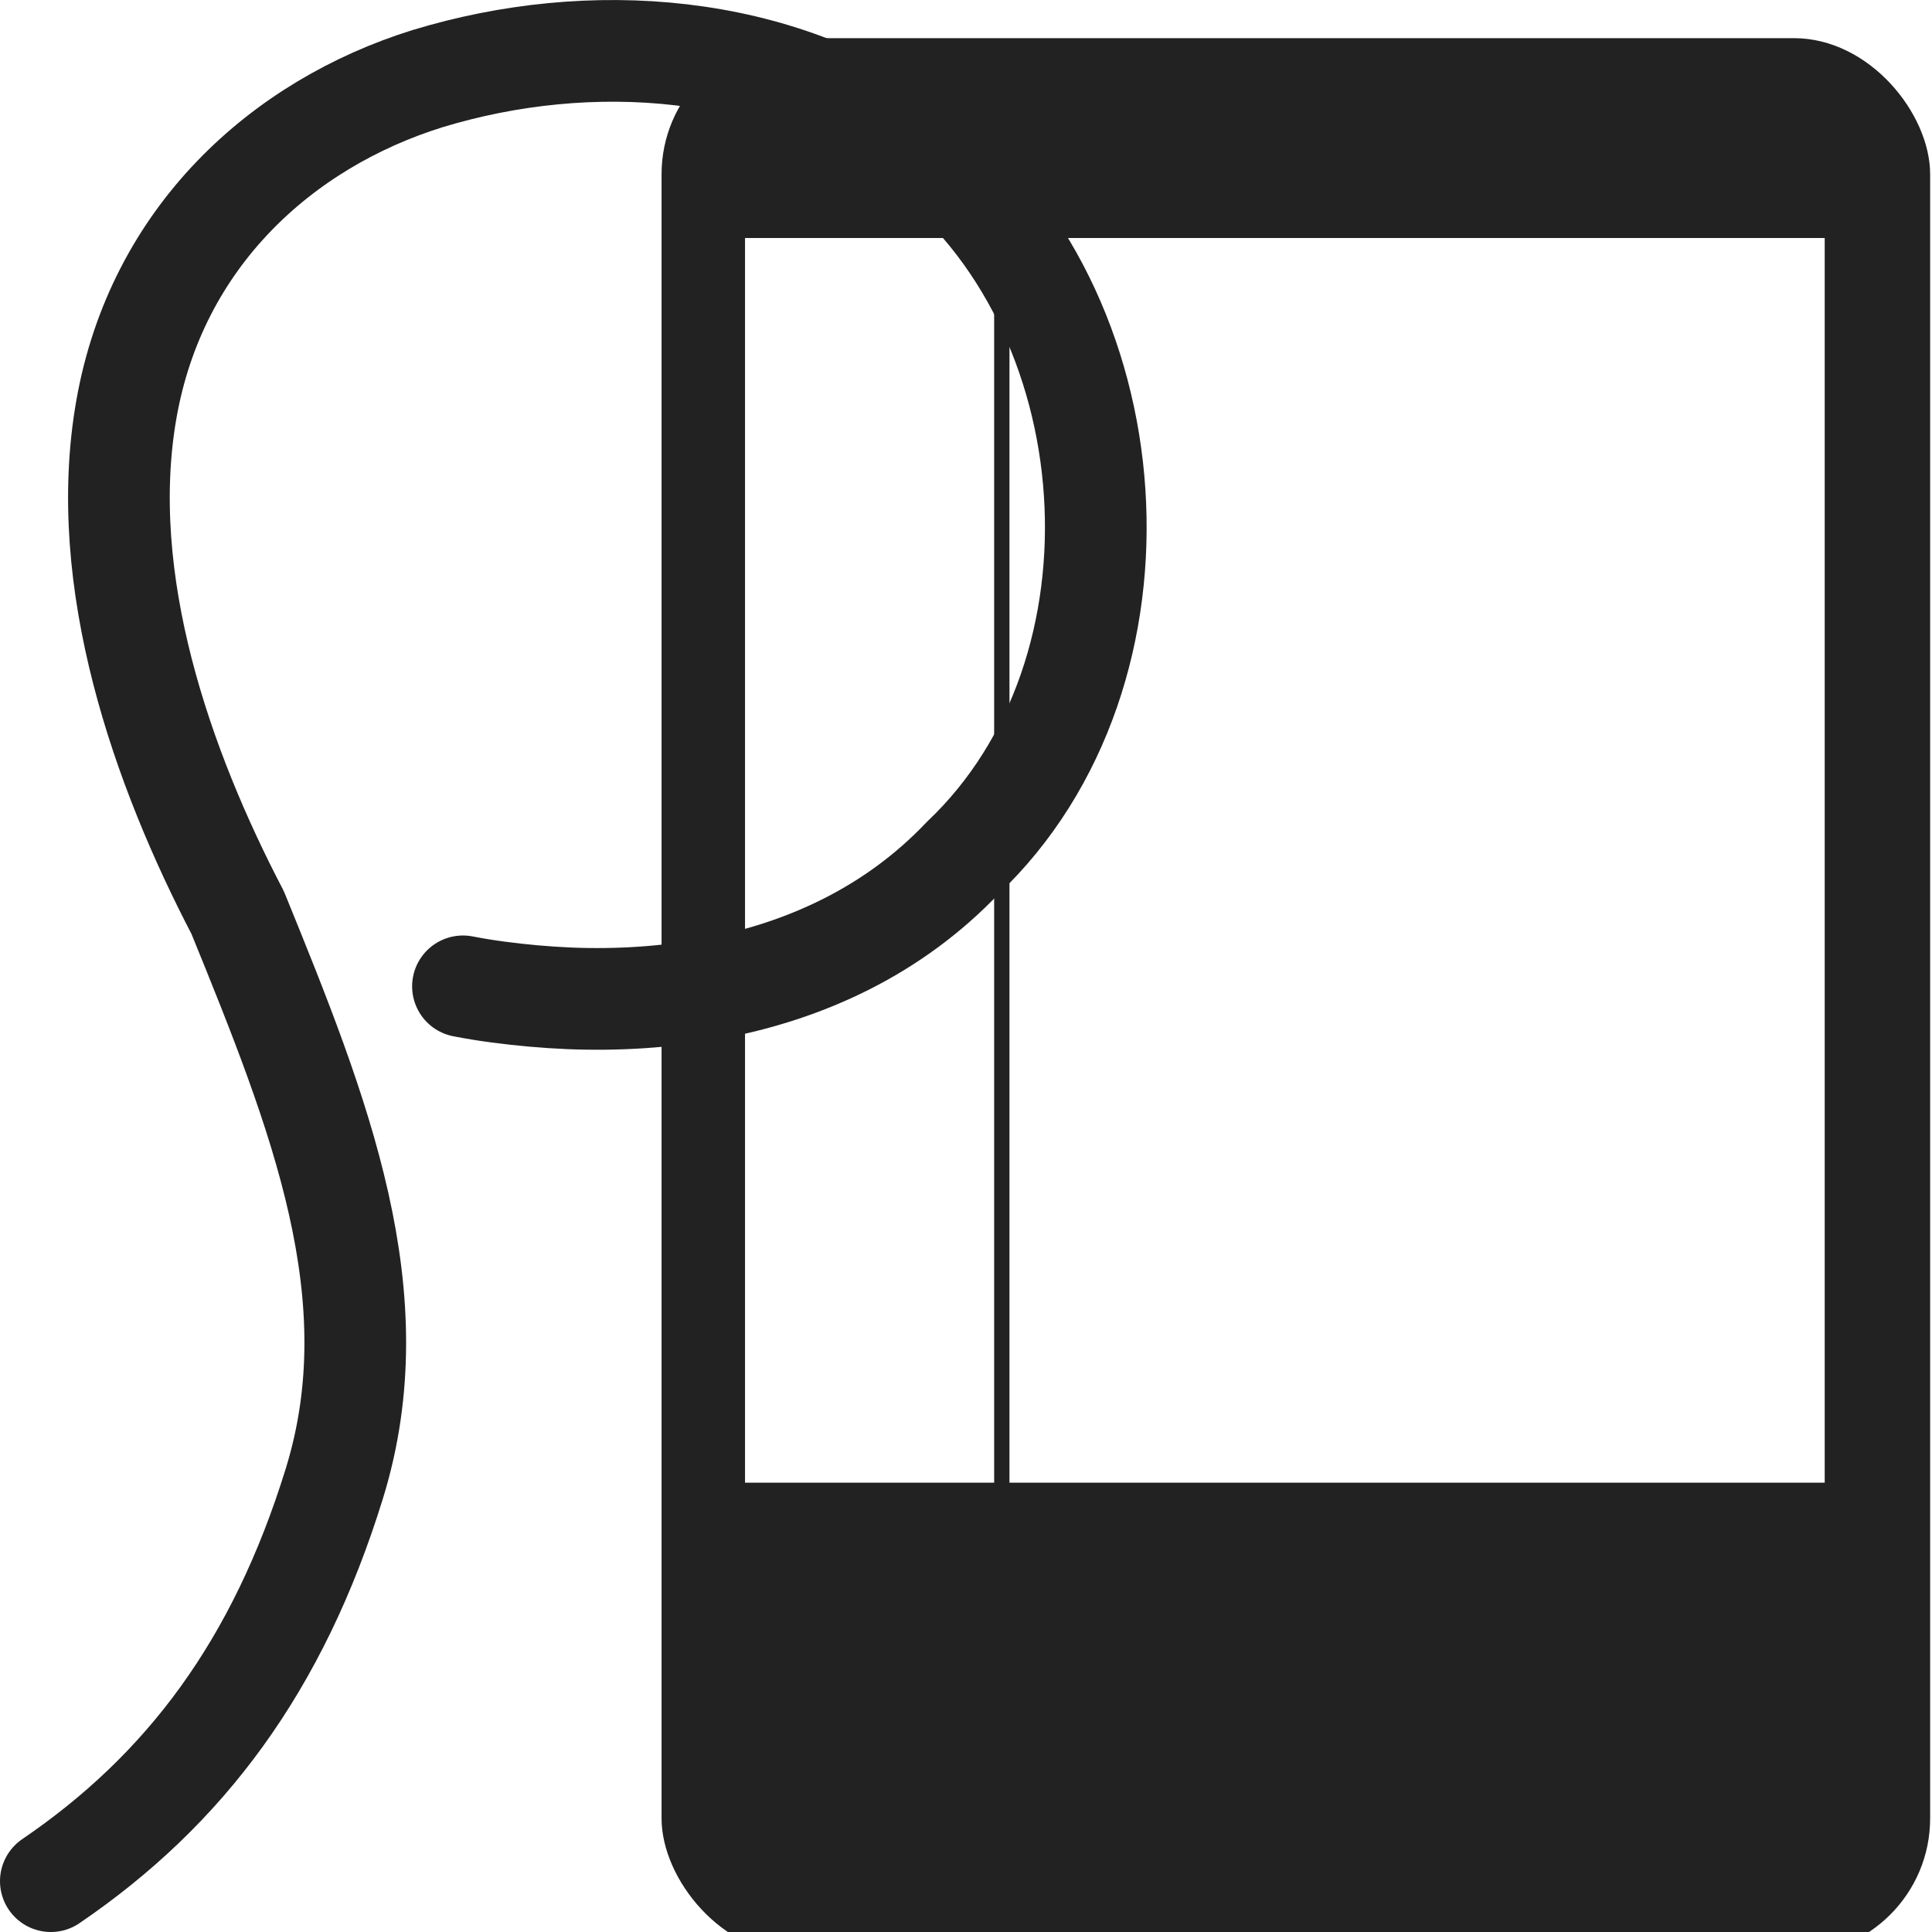 <?xml version="1.0" encoding="UTF-8" standalone="no"?>
<!-- Created with Inkscape (http://www.inkscape.org/) -->

<svg
   xmlns:dc="http://purl.org/dc/elements/1.1/"
   xmlns:cc="http://creativecommons.org/ns#"
   xmlns:rdf="http://www.w3.org/1999/02/22-rdf-syntax-ns#"
   xmlns:svg="http://www.w3.org/2000/svg"
   xmlns="http://www.w3.org/2000/svg"
   xmlns:sodipodi="http://sodipodi.sourceforge.net/DTD/sodipodi-0.dtd"
   xmlns:inkscape="http://www.inkscape.org/namespaces/inkscape"
   width="19"
   height="19"
   id="svg2"
   version="1.1"
   inkscape:version="0.48.2 r9819"
   inkscape:export-filename="/Users/wit/Workspace/Misc/page2reader/artwork/icon-128x128.png"
   inkscape:export-xdpi="606.3158"
   inkscape:export-ydpi="606.3158"
   sodipodi:docname="icon.svg">
  <defs
     id="defs4">
    <filter
       inkscape:collect="always"
       id="filter4385"
       color-interpolation-filters="sRGB">
      <feGaussianBlur
         inkscape:collect="always"
         stdDeviation="0.18"
         id="feGaussianBlur4387" />
    </filter>
    <filter
       inkscape:collect="always"
       id="filter4395"
       color-interpolation-filters="sRGB">
      <feGaussianBlur
         inkscape:collect="always"
         stdDeviation="0.361"
         id="feGaussianBlur4397" />
    </filter>
    <filter
       inkscape:collect="always"
       id="filter4401"
       x="-0.107"
       width="1.214"
       y="-0.107"
       height="1.214"
       color-interpolation-filters="sRGB">
      <feGaussianBlur
         inkscape:collect="always"
         stdDeviation="0.948"
         id="feGaussianBlur4403" />
    </filter>
    <filter
       inkscape:collect="always"
       id="filter4508"
       color-interpolation-filters="sRGB">
      <feGaussianBlur
         inkscape:collect="always"
         stdDeviation="0.268"
         id="feGaussianBlur4510" />
    </filter>
    <filter
       inkscape:collect="always"
       id="filter4512"
       color-interpolation-filters="sRGB">
      <feGaussianBlur
         inkscape:collect="always"
         stdDeviation="0.224"
         id="feGaussianBlur4514" />
    </filter>
    <filter
       inkscape:collect="always"
       id="filter4756"
       color-interpolation-filters="sRGB">
      <feGaussianBlur
         inkscape:collect="always"
         stdDeviation="0.097"
         id="feGaussianBlur4758" />
    </filter>
    <filter
       inkscape:collect="always"
       id="filter4760"
       color-interpolation-filters="sRGB">
      <feGaussianBlur
         inkscape:collect="always"
         stdDeviation="0.049"
         id="feGaussianBlur4762" />
    </filter>
    <filter
       inkscape:collect="always"
       id="filter4860"
       color-interpolation-filters="sRGB">
      <feGaussianBlur
         inkscape:collect="always"
         stdDeviation="0.59"
         id="feGaussianBlur4862" />
    </filter>
    <filter
       inkscape:collect="always"
       id="filter4886"
       color-interpolation-filters="sRGB">
      <feGaussianBlur
         inkscape:collect="always"
         stdDeviation="0.638"
         id="feGaussianBlur4888" />
    </filter>
    <filter
       inkscape:collect="always"
       id="filter4980"
       color-interpolation-filters="sRGB">
      <feGaussianBlur
         inkscape:collect="always"
         stdDeviation="0.176"
         id="feGaussianBlur4982" />
    </filter>
    <filter
       inkscape:collect="always"
       id="filter5966"
       color-interpolation-filters="sRGB">
      <feGaussianBlur
         inkscape:collect="always"
         stdDeviation="0.638"
         id="feGaussianBlur5968" />
    </filter>
    <filter
       inkscape:collect="always"
       id="filter5986"
       color-interpolation-filters="sRGB">
      <feGaussianBlur
         inkscape:collect="always"
         stdDeviation="0.161"
         id="feGaussianBlur5988" />
    </filter>
    <filter
       inkscape:collect="always"
       id="filter6171"
       color-interpolation-filters="sRGB">
      <feGaussianBlur
         inkscape:collect="always"
         stdDeviation="0.8"
         id="feGaussianBlur6173" />
    </filter>
    <filter
       inkscape:collect="always"
       id="filter6198"
       color-interpolation-filters="sRGB">
      <feGaussianBlur
         inkscape:collect="always"
         stdDeviation="0.091"
         id="feGaussianBlur6200" />
    </filter>
    <filter
       inkscape:collect="always"
       id="filter6206"
       color-interpolation-filters="sRGB">
      <feGaussianBlur
         inkscape:collect="always"
         stdDeviation="0.059"
         id="feGaussianBlur6208" />
    </filter>
    <filter
       inkscape:collect="always"
       id="filter6210"
       color-interpolation-filters="sRGB">
      <feGaussianBlur
         inkscape:collect="always"
         stdDeviation="0.091"
         id="feGaussianBlur6212" />
    </filter>
    <filter
       inkscape:collect="always"
       id="filter6218"
       color-interpolation-filters="sRGB">
      <feGaussianBlur
         inkscape:collect="always"
         stdDeviation="0.033"
         id="feGaussianBlur6220" />
    </filter>
    <filter
       inkscape:collect="always"
       id="filter6226"
       color-interpolation-filters="sRGB">
      <feGaussianBlur
         inkscape:collect="always"
         stdDeviation="0.033"
         id="feGaussianBlur6228" />
    </filter>
    <filter
       inkscape:collect="always"
       id="filter6230"
       color-interpolation-filters="sRGB">
      <feGaussianBlur
         inkscape:collect="always"
         stdDeviation="0.059"
         id="feGaussianBlur6232" />
    </filter>
    <filter
       inkscape:collect="always"
       id="filter6234"
       color-interpolation-filters="sRGB">
      <feGaussianBlur
         inkscape:collect="always"
         stdDeviation="0.059"
         id="feGaussianBlur6236" />
    </filter>
    <inkscape:path-effect
       is_visible="true"
       id="path-effect8020"
       effect="spiro" />
  </defs>
  <sodipodi:namedview
     id="base"
     pagecolor="#ffffff"
     bordercolor="#666666"
     borderopacity="1.0"
     inkscape:pageopacity="0"
     inkscape:pageshadow="2"
     inkscape:zoom="6.2777137"
     inkscape:cx="10.090589"
     inkscape:cy="9.4878064"
     inkscape:document-units="px"
     inkscape:current-layer="layer1"
     showgrid="false"
     inkscape:showpageshadow="false"
     showguides="true"
     inkscape:guide-bbox="true"
     inkscape:window-width="1250"
     inkscape:window-height="725"
     inkscape:window-x="1741"
     inkscape:window-y="41"
     inkscape:window-maximized="0" />
  <g
     inkscape:label="Layer 1"
     inkscape:groupmode="layer"
     id="layer1"
     transform="translate(0,-1033.362)">
    <g
       id="g6333"
       transform="translate(-33.2,1.328)">
      <path
         transform="matrix(0.935,0,0,0.935,7.307,843.954)"
         d="m -29.198,92.099 c 0,5.881 -4.768,10.649 -10.649,10.649 -5.881,0 -10.649,-4.768 -10.649,-10.649 0,-5.881 4.768,-10.649 10.649,-10.649 5.881,0 10.649,4.768 10.649,10.649 z"
         sodipodi:ry="10.648812"
         sodipodi:rx="10.648812"
         sodipodi:cy="92.099266"
         sodipodi:cx="-39.847172"
         id="path4329"
         style="opacity:0.741;fill:#6cc655;fill-opacity:1;stroke:none;filter:url(#filter4385)"
         sodipodi:type="arc" />
      <path
         sodipodi:type="arc"
         style="opacity:0.72;fill:#6cc655;fill-opacity:1;stroke:none;filter:url(#filter4395)"
         id="path4389"
         sodipodi:cx="-39.847172"
         sodipodi:cy="92.099266"
         sodipodi:rx="10.648812"
         sodipodi:ry="10.648812"
         d="m -29.198,92.099 c 0,5.881 -4.768,10.649 -10.649,10.649 -5.881,0 -10.649,-4.768 -10.649,-10.649 0,-5.881 4.768,-10.649 10.649,-10.649 5.881,0 10.649,4.768 10.649,10.649 z"
         transform="matrix(0.935,0,0,0.935,8.742,814.534)" />
      <path
         transform="matrix(0.696,0,0,0.696,32.517,828.561)"
         d="m -29.198,92.099 c 0,5.881 -4.768,10.649 -10.649,10.649 -5.881,0 -10.649,-4.768 -10.649,-10.649 0,-5.881 4.768,-10.649 10.649,-10.649 5.881,0 10.649,4.768 10.649,10.649 z"
         sodipodi:ry="10.648812"
         sodipodi:rx="10.648812"
         sodipodi:cy="92.099266"
         sodipodi:cx="-39.847172"
         id="path4399"
         style="opacity:0.625;fill:#6cc655;fill-opacity:1;stroke:none;filter:url(#filter4401)"
         sodipodi:type="arc" />
      <path
         transform="matrix(0.532,0,0,0.532,8.231,867.312)"
         d="m -26.107,66.68 c 0,5.502 -4.768,9.962 -10.649,9.962 -5.881,0 -10.649,-4.46 -10.649,-9.962 0,-5.502 4.768,-9.962 10.649,-9.962 5.881,0 10.649,4.46 10.649,9.962 z"
         sodipodi:ry="9.9617929"
         sodipodi:rx="10.648812"
         sodipodi:cy="66.67952"
         sodipodi:cx="-36.755581"
         id="path4410"
         style="opacity:0.625;fill:#ff0000;fill-opacity:1;stroke:none"
         sodipodi:type="arc" />
      <path
         sodipodi:type="arc"
         style="opacity:0.741;fill:#6cc655;fill-opacity:1;stroke:none;filter:url(#filter4385)"
         id="path4412"
         sodipodi:cx="-39.847172"
         sodipodi:cy="92.099266"
         sodipodi:rx="10.648812"
         sodipodi:ry="10.648812"
         d="m -29.198,92.099 c 0,5.881 -4.768,10.649 -10.649,10.649 -5.881,0 -10.649,-4.768 -10.649,-10.649 0,-5.881 4.768,-10.649 10.649,-10.649 5.881,0 10.649,4.768 10.649,10.649 z"
         transform="matrix(0.935,0,0,0.935,-38.724,864.565)" />
      <path
         transform="matrix(0.935,0,0,0.935,-37.289,835.145)"
         d="m -29.198,92.099 c 0,5.881 -4.768,10.649 -10.649,10.649 -5.881,0 -10.649,-4.768 -10.649,-10.649 0,-5.881 4.768,-10.649 10.649,-10.649 5.881,0 10.649,4.768 10.649,10.649 z"
         sodipodi:ry="10.648812"
         sodipodi:rx="10.648812"
         sodipodi:cy="92.099266"
         sodipodi:cx="-39.847172"
         id="path4414"
         style="opacity:0.72;fill:#6cc655;fill-opacity:1;stroke:none;filter:url(#filter4395)"
         sodipodi:type="arc" />
      <path
         sodipodi:type="arc"
         style="opacity:0.625;fill:#6cc655;fill-opacity:1;stroke:none;filter:url(#filter4401)"
         id="path4416"
         sodipodi:cx="-39.847172"
         sodipodi:cy="92.099266"
         sodipodi:rx="10.648812"
         sodipodi:ry="10.648812"
         d="m -29.198,92.099 c 0,5.881 -4.768,10.649 -10.649,10.649 -5.881,0 -10.649,-4.768 -10.649,-10.649 0,-5.881 4.768,-10.649 10.649,-10.649 5.881,0 10.649,4.768 10.649,10.649 z"
         transform="matrix(0.696,0,0,0.696,-18.371,852.086)" />
      <path
         sodipodi:type="arc"
         style="opacity:0.625;fill:#ff0000;fill-opacity:1;stroke:none"
         id="path4418"
         sodipodi:cx="-36.755581"
         sodipodi:cy="66.67952"
         sodipodi:rx="10.648812"
         sodipodi:ry="9.9617929"
         d="m -26.107,66.68 c 0,5.502 -4.768,9.962 -10.649,9.962 -5.881,0 -10.649,-4.46 -10.649,-9.962 0,-5.502 4.768,-9.962 10.649,-9.962 5.881,0 10.649,4.46 10.649,9.962 z"
         transform="matrix(0.532,0,0,0.532,-37.799,887.923)" />
    </g>
    <g
       id="g5922"
       transform="translate(0,-119.65)">
      <rect
         ry="9.054"
         y="952.362"
         x="120"
         height="100"
         width="100"
         id="rect4327"
         style="fill:#ffffff;fill-opacity:1;stroke:none" />
      <path
         style="opacity:0.7;fill:#000000;fill-opacity:1;stroke:none;filter:url(#filter4886)"
         d="m 129.062,953.193 c -5.016,0 -9.063,4.047 -9.063,9.062 l 0,18.469 100,0 0,-18.469 c 0,-5.016 -4.047,-9.062 -9.063,-9.062 l -81.875,0 z"
         id="path4864"
         inkscape:connector-curvature="0" />
      <path
         inkscape:connector-curvature="0"
         id="rect4471"
         d="m 129.062,952.362 c -5.016,0 -9.062,4.047 -9.062,9.062 l 0,18.469 100,0 0,-18.469 c 0,-5.016 -4.047,-9.062 -9.062,-9.062 l -81.875,0 z"
         style="fill:#b0b0b0;fill-opacity:1;stroke:none" />
      <path
         style="fill:#e5e5e5;fill-opacity:1;stroke:none"
         d="m 120,1034.362 0,9.046 c 0,4.956 4.047,8.954 9.062,8.954 l 81.875,0 c 5.016,0 9.062,-3.998 9.062,-8.954 l 0,-9.046 -100,0 z"
         id="path4555"
         inkscape:connector-curvature="0" />
      <path
         inkscape:connector-curvature="0"
         id="rect4476"
         d="m 120,1030.362 0,9.046 c 0,4.956 4.047,8.954 9.062,8.954 l 81.875,0 c 5.016,0 9.063,-3.998 9.063,-8.954 l 0,-9.046 -100,0 z"
         style="fill:#e5e5e5;fill-opacity:1;stroke:none;filter:url(#filter4860)" />
    </g>
    <path
       inkscape:connector-curvature="0"
       id="path5935"
       d="m 248.915,952.362 c -5.016,0 -9.062,4.047 -9.062,9.062 l 0,18.469 100,0 0,-18.469 c 0,-5.016 -4.047,-9.062 -9.062,-9.062 l -81.875,0 z"
       style="fill:#b0b0b0;fill-opacity:1;stroke:none" />
    <rect
       ry="9.054"
       y="952.362"
       x="120"
       height="100"
       width="100"
       id="rect5931"
       style="fill:#ffffff;fill-opacity:1;stroke:none" />
    <path
       style="fill:#e5e5e5;fill-opacity:1;stroke:none"
       d="m 240,1034.362 0,9.046 c 0,4.956 4.047,8.954 9.062,8.954 l 81.875,0 c 5.016,0 9.062,-3.998 9.062,-8.954 l 0,-9.046 -100,0 z"
       id="path5937"
       inkscape:connector-curvature="0" />
    <path
       inkscape:connector-curvature="0"
       id="path5939"
       d="m 240,1030.362 0,9.046 c 0,4.956 4.047,8.954 9.062,8.954 l 81.875,0 c 5.016,0 9.063,-3.998 9.063,-8.954 l 0,-9.046 -100,0 z"
       style="fill:#e5e5e5;fill-opacity:1;stroke:none;filter:url(#filter4860)" />
    <path
       style="fill:#b0b0b0;fill-opacity:1;stroke:none;filter:url(#filter5966)"
       d="m 129.062,953.962 c -5.016,0 -9.062,4.047 -9.062,9.062 l 0,18.469 100,0 0,-18.469 c 0,-5.016 -4.047,-9.062 -9.062,-9.062 l -81.875,0 z"
       id="path5956"
       inkscape:connector-curvature="0"
       transform="matrix(1.027,0,0,1,115.484,-9.9999997e-6)" />
    <rect
       ry="5.625"
       y="1061.77"
       x="150.79"
       height="79.185"
       width="52.419"
       id="rect5996"
       style="fill:#222222;fill-opacity:1;stroke:none" />
    <rect
       style="fill:#ffffff;fill-opacity:1;stroke:none"
       id="rect5998"
       width="33.686"
       height="51.431"
       x="165.521"
       y="1070.028" />
    <rect
       y="1070.028"
       x="154.593"
       height="51.431"
       width="8.768"
       id="rect6000"
       style="fill:#ffffff;fill-opacity:1;stroke:none" />
    <path
       style="opacity:0.7;fill:#222222;fill-opacity:0.941;stroke:none;filter:url(#filter6171)"
       d="m 86.583,1068.218 0,60.258 46.412,0 0,-60.258 -46.412,0 z m 0.662,2.275 8.854,0 0,52.011 -8.854,0 0,-52.011 z m 11.028,0 33.966,0 0,52.011 -33.966,0 0,-52.011 z"
       id="rect4608"
       inkscape:connector-curvature="0" />
    <path
       style="opacity:0.8;fill:#222222;fill-opacity:1;stroke:none"
       d="m -50.248,1063.318 c -3.116,0 -5.625,2.509 -5.625,5.625 l 0,67.938 c 0,3.116 2.509,5.625 5.625,5.625 l 41.188,0 c 3.116,0 5.625,-2.509 5.625,-5.625 l 0,-67.938 c 0,-3.116 -2.509,-5.625 -5.625,-5.625 l -41.188,0 z m -1.812,8.25 8.781,0 0,51.438 -8.781,0 0,-51.438 z m 10.938,0 33.688,0 0,51.438 -33.688,0 0,-51.438 z"
       id="rect6031"
       inkscape:connector-curvature="0" />
    <g
       id="g6238"
       transform="translate(-25.564,22.576)">
      <rect
         style="opacity:0.6;fill:#6cc655;fill-opacity:1;stroke:none;filter:url(#filter4980)"
         id="rect4962"
         width="12.816"
         height="10.68"
         x="-60.13"
         y="996.344"
         ry="0" />
      <rect
         ry="0"
         y="997.645"
         x="-61.73"
         height="10.68"
         width="12.816"
         id="rect4463"
         style="opacity:0.8;fill:#6cc655;fill-opacity:1;stroke:none;filter:url(#filter6206)" />
      <rect
         transform="matrix(0.612,0,0,0.612,-15.69,374.74)"
         style="opacity:0.9;fill:#6cbe55;fill-opacity:1;stroke:none;filter:url(#filter4512)"
         id="rect4465"
         width="16.488"
         height="13.397"
         x="-64.58"
         y="1042.744"
         ry="0" />
      <rect
         ry="0"
         y="1002.402"
         x="-45.212"
         height="5.953"
         width="7.143"
         id="rect4467"
         style="opacity:0.8;fill:#63c655;fill-opacity:1;stroke:none;filter:url(#filter6226)" />
      <rect
         style="opacity:0.9;fill:#ff0000;fill-opacity:1;stroke:none;filter:url(#filter4756)"
         id="rect4469"
         width="5.294"
         height="4.412"
         x="-43.683"
         y="993.188"
         ry="0" />
      <rect
         ry="0"
         y="981.297"
         x="-36.619"
         height="10.68"
         width="12.816"
         id="rect4956"
         style="opacity:0.7;fill:#6cc655;fill-opacity:1;stroke:none;filter:url(#filter6234)" />
      <rect
         style="opacity:0.8;fill:#6cc655;fill-opacity:1;stroke:none;filter:url(#filter6230)"
         id="rect4492"
         width="12.816"
         height="10.68"
         x="-39.119"
         y="978.697"
         ry="0" />
      <rect
         style="opacity:0.8;fill:#ff0000;fill-opacity:1;stroke:none;filter:url(#filter6198)"
         id="rect4984"
         width="10.084"
         height="8.194"
         x="-72.354"
         y="1005.883"
         ry="0" />
      <rect
         ry="0"
         y="1004.384"
         x="-73.855"
         height="8.194"
         width="10.084"
         id="rect4494"
         style="opacity:0.9;fill:#ff0000;fill-opacity:1;stroke:none;filter:url(#filter6210)" />
      <rect
         ry="0"
         y="1003.927"
         x="-72.824"
         height="9.733"
         width="11.679"
         id="rect4990"
         style="opacity:0.7;fill:#6ce037;fill-opacity:1;stroke:none;filter:url(#filter5986)"
         transform="matrix(0.612,0,0,0.612,-16.29,375.14)" />
      <rect
         transform="matrix(0.612,0,0,0.612,-17.69,373.841)"
         style="opacity:0.9;fill:#6ce037;fill-opacity:1;stroke:none;filter:url(#filter4508)"
         id="rect4496"
         width="11.679"
         height="9.733"
         x="-72.824"
         y="1003.927"
         ry="0" />
      <rect
         ry="0"
         y="983.704"
         x="-52.607"
         height="4.412"
         width="5.294"
         id="rect4498"
         style="opacity:0.8;fill:#ef0000;fill-opacity:1;stroke:none;filter:url(#filter4760)" />
      <rect
         ry="0"
         y="992.388"
         x="-42.983"
         height="4.412"
         width="5.294"
         id="rect6059"
         style="opacity:0.7;fill:#ff0000;fill-opacity:1;stroke:none;filter:url(#filter4756)" />
      <rect
         style="opacity:0.8;fill:#ef0000;fill-opacity:1;stroke:none;filter:url(#filter4760)"
         id="rect6111"
         width="5.294"
         height="4.412"
         x="-51.707"
         y="983.004"
         ry="0" />
      <rect
         style="opacity:0.7;fill:#63c655;fill-opacity:1;stroke:none;filter:url(#filter6218)"
         id="rect6113"
         width="7.143"
         height="5.953"
         x="-44.012"
         y="1003.502"
         ry="0" />
      <rect
         ry="0"
         y="1042.744"
         x="-64.58"
         height="13.397"
         width="16.488"
         id="rect6115"
         style="opacity:0.8;fill:#6cbe55;fill-opacity:1;stroke:none;filter:url(#filter4512)"
         transform="matrix(0.612,0,0,0.612,-13.69,372.74)" />
    </g>
    <g
       id="g6282"
       transform="matrix(0.238,0,0,0.238,0.844,780.798)">
      <rect
         ry="5.625"
         y="1062.77"
         x="23.79"
         height="79.185"
         width="52.419"
         id="rect3781"
         style="fill:#222222;fill-opacity:1;stroke:none" />
      <rect
         style="fill:#ffffff;fill-opacity:1;stroke:none"
         id="rect3783"
         width="33.686"
         height="51.431"
         x="38.166"
         y="1071.028" />
      <rect
         y="1071.028"
         x="27.239"
         height="51.431"
         width="10.294"
         id="rect3787"
         style="fill:#ffffff;fill-opacity:1;stroke:none" />
    </g>
    <path
       style="fill:none;stroke:#222222;stroke-width:2;stroke-linecap:round;stroke-linejoin:round;stroke-miterlimit:4;stroke-opacity:1;stroke-dasharray:none"
       d="m 18.675,1018.78 c 1.557,-0.842 3.203,-2.027 3.293,-3.671 -0.022,-2.048 -1.722,-3.688 -3.092,-5.272 -1.167,-1.33 -1.877,-3.059 -1.527,-4.645 0.35,-1.586 1.802,-2.633 3.5,-3.053 1.879,-0.455 4.077,-0.337 5.702,0.619 2.482,1.489 2.8,4.853 0.511,6.576 -0.34,0.248 -0.693,0.456 -1.057,0.627"
       id="path6297-2"
       inkscape:connector-curvature="0"
       sodipodi:nodetypes="ccczcccc" />
    <path
       sodipodi:nodetypes="ccczcccssc"
       inkscape:connector-curvature="0"
       id="path7500"
       d="m 1.675,1021.935 c 1.292,-0.904 2.658,-2.177 2.734,-3.942 -0.018,-2.199 -1.429,-3.96 -2.567,-5.661 -0.969,-1.428 -1.558,-3.285 -1.267,-4.988 0.291,-1.703 1.496,-2.827 2.905,-3.278 1.56,-0.488 3.384,-0.362 4.733,0.665 2.061,1.599 2.324,5.211 0.424,7.061 -0.661,0.716 -1.51,1.121 -2.413,1.294 -0.452,0.087 -0.917,0.115 -1.379,0.096 -0.231,-0.01 -0.461,-0.031 -0.689,-0.063"
       style="fill:none;stroke:#222222;stroke-width:1;stroke-linecap:round;stroke-linejoin:round;stroke-miterlimit:4;stroke-opacity:1;stroke-dasharray:none" />
    <path
       style="fill:none;stroke:#222222;stroke-width:2;stroke-linecap:round;stroke-linejoin:round;stroke-miterlimit:4;stroke-opacity:1;stroke-dasharray:none"
       d="m -17,1051.278 c 1.226,-0.839 2.078,-1.979 2.594,-3.657 0.529,-1.723 -0.129,-3.387 -0.885,-5.252 -0.688,-1.325 -1.294,-3.047 -1.018,-4.628 0.276,-1.58 1.419,-2.623 2.756,-3.041 1.48,-0.453 3.211,-0.336 4.491,0.617 1.955,1.484 2.205,4.834 0.403,6.551 -0.627,0.664 -1.433,1.04 -2.29,1.2 -0.428,0.08 -0.87,0.107 -1.308,0.09"
       id="path6297"
       inkscape:connector-curvature="0"
       sodipodi:nodetypes="csczcccsc" />
    <path
       sodipodi:nodetypes="csczcccsssc"
       inkscape:connector-curvature="0"
       id="path4642"
       d="m 0.5,1051.862 c 1.318,-0.897 2.234,-2.116 2.788,-3.91 0.569,-1.842 -0.138,-3.622 -0.951,-5.616 -0.74,-1.417 -1.391,-3.259 -1.094,-4.949 0.297,-1.69 1.526,-2.805 2.963,-3.252 1.591,-0.484 3.452,-0.359 4.828,0.66 2.102,1.586 2.37,5.169 0.433,7.005 -0.674,0.71 -1.54,1.112 -2.461,1.284 -0.461,0.086 -0.935,0.115 -1.406,0.096 -0.236,-0.01 -0.47,-0.031 -0.702,-0.062 -0.116,-0.015 -0.231,-0.034 -0.345,-0.056"
       style="fill:none;stroke:#222222;stroke-width:1;stroke-linecap:round;stroke-linejoin:round;stroke-miterlimit:4;stroke-opacity:1;stroke-dasharray:none" />
  </g>
</svg>
